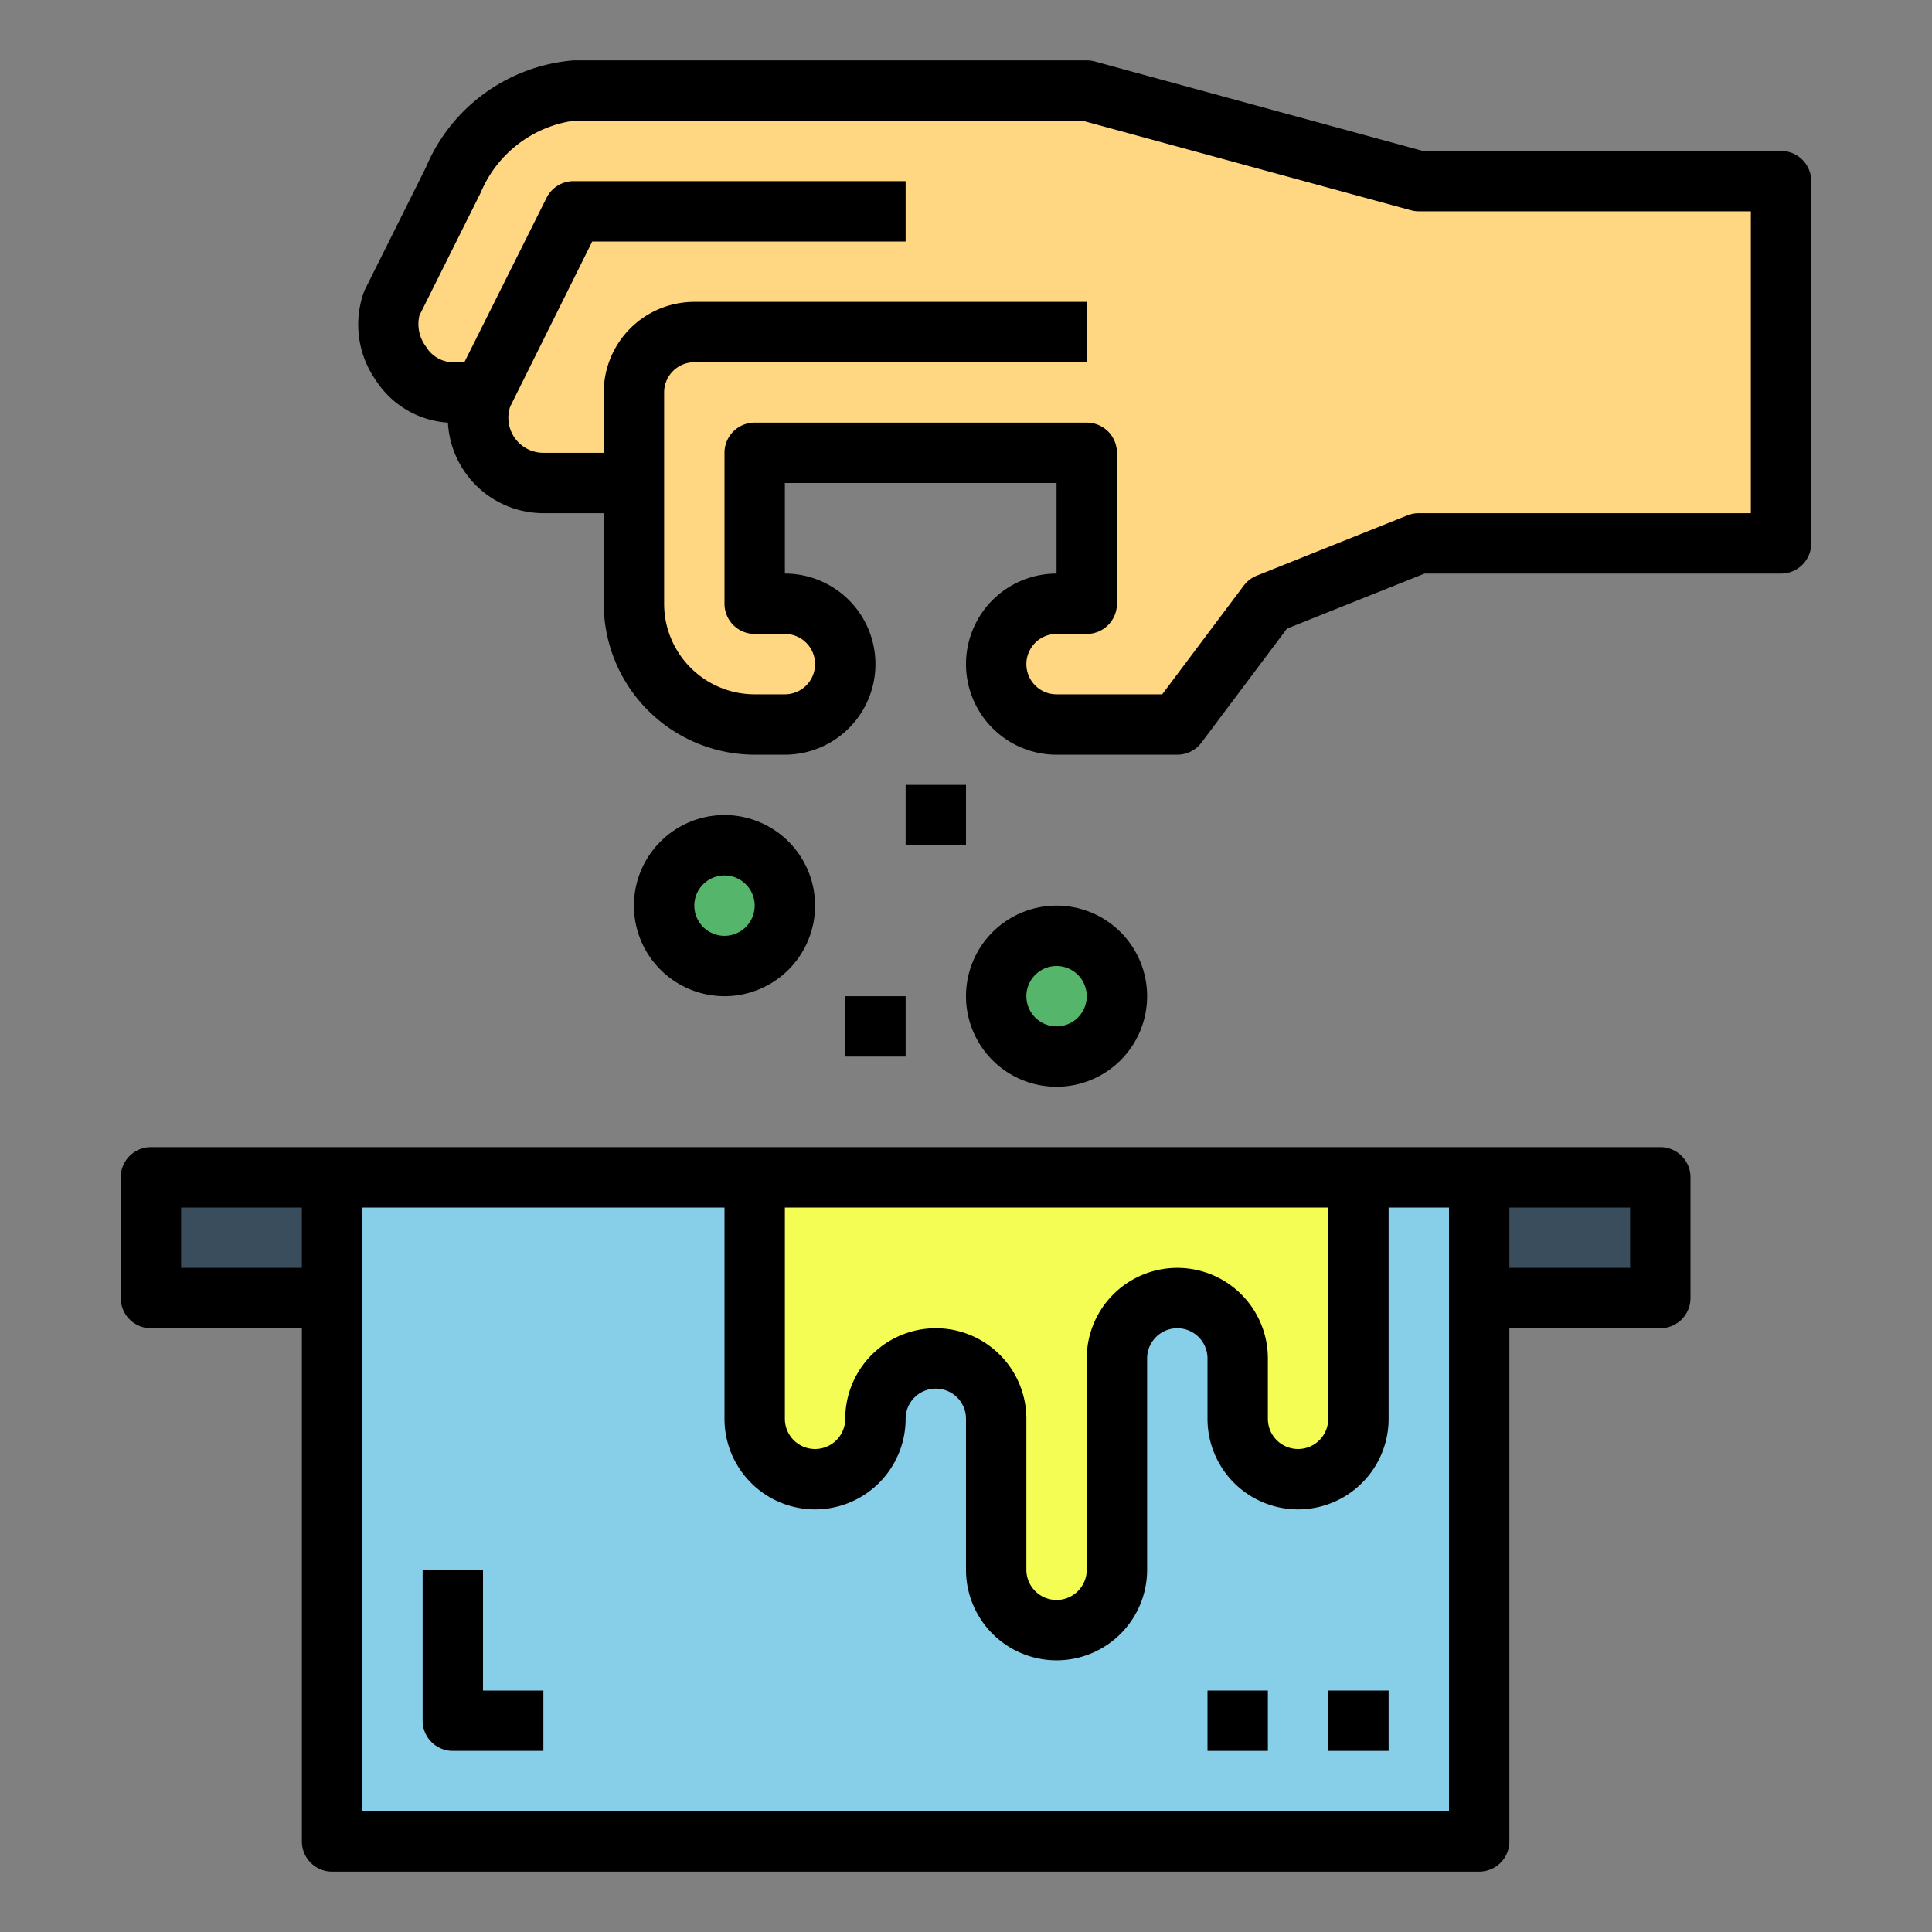<svg height="512" viewBox="0 0 64 64" width="512" xmlns="http://www.w3.org/2000/svg"><rect x="0" y="0" width="64" height="64" fill="#808080" stroke="none"/><g id="Filled_outline" data-name="Filled outline"><path d="m11 39h38v22h-38z" fill="#87cee9"/><path d="m5 39h6v4h-6z" fill="#394d5c"/><path d="m49 39h6v4h-6z" fill="#394d5c"/><path d="m47 6-11-3h-17a4.89 4.89 0 0 0 -4 3l-2 4a2.263 2.263 0 0 0 1.954 3h1.046l-.051.154a2.162 2.162 0 0 0 2.051 2.846h3v4a4 4 0 0 0 4 4h1a2 2 0 0 0 2-2 2 2 0 0 0 -2-2h-1v-5h11v5h-1a2 2 0 0 0 -2 2 2 2 0 0 0 2 2h4l3-4 5-2h12v-12z" fill="#ffd782"/><circle cx="24" cy="30" fill="#55b56a" r="2"/><circle cx="35" cy="33" fill="#55b56a" r="2"/><path d="m25 39v8a2 2 0 0 0 4 0 2 2 0 0 1 4 0v5a2 2 0 0 0 4 0v-7a2 2 0 0 1 4 0v2a2 2 0 0 0 4 0v-8z" fill="#f4fd53"/><path d="m55 38h-50a1 1 0 0 0 -1 1v4a1 1 0 0 0 1 1h5v17a1 1 0 0 0 1 1h38a1 1 0 0 0 1-1v-17h5a1 1 0 0 0 1-1v-4a1 1 0 0 0 -1-1zm-45 4h-4v-2h4zm16-2h18v7a1 1 0 0 1 -2 0v-2a3 3 0 0 0 -6 0v7a1 1 0 0 1 -2 0v-5a3 3 0 0 0 -6 0 1 1 0 0 1 -2 0zm22 20h-36v-20h12v7a3 3 0 0 0 6 0 1 1 0 0 1 2 0v5a3 3 0 0 0 6 0v-7a1 1 0 0 1 2 0v2a3 3 0 0 0 6 0v-7h2zm6-18h-4v-2h4z"/><path d="m59 5h-11.866l-10.871-2.965a1.016 1.016 0 0 0 -.263-.035h-17a5.814 5.814 0 0 0 -4.895 3.553l-2.034 4.076a3.2 3.2 0 0 0 .382 2.972 3.072 3.072 0 0 0 2.385 1.399 3.171 3.171 0 0 0 3.162 3h2v3a5.006 5.006 0 0 0 5 5h1a3 3 0 0 0 0-6v-3h9v3a3 3 0 0 0 0 6h4a1 1 0 0 0 .8-.4l2.832-3.776 4.56-1.824h11.808a1 1 0 0 0 1-1v-12a1 1 0 0 0 -1-1zm-1 12h-11a1.012 1.012 0 0 0 -.372.071l-5 2a1.006 1.006 0 0 0 -.428.329l-2.7 3.6h-3.5a1 1 0 0 1 0-2h1a1 1 0 0 0 1-1v-5a1 1 0 0 0 -1-1h-11a1 1 0 0 0 -1 1v5a1 1 0 0 0 1 1h1a1 1 0 0 1 0 2h-1a3 3 0 0 1 -3-3v-7a1 1 0 0 1 1-1h13v-2h-13a3 3 0 0 0 -3 3v2h-2a1.161 1.161 0 0 1 -1.1-1.53l2.718-5.47h10.382v-2h-11a1 1 0 0 0 -.895.553l-2.723 5.447h-.428a1.07 1.07 0 0 1 -.845-.521 1.235 1.235 0 0 1 -.214-1.032l2.034-4.076a3.94 3.94 0 0 1 3.071-2.371h16.866l10.871 2.965a1.016 1.016 0 0 0 .263.035h11z"/><path d="m30 26h2v2h-2z"/><path d="m28 33h2v2h-2z"/><path d="m27 30a3 3 0 1 0 -3 3 3 3 0 0 0 3-3zm-4 0a1 1 0 1 1 1 1 1 1 0 0 1 -1-1z"/><path d="m35 36a3 3 0 1 0 -3-3 3 3 0 0 0 3 3zm0-4a1 1 0 1 1 -1 1 1 1 0 0 1 1-1z"/><path d="m16 52h-2v5a1 1 0 0 0 1 1h3v-2h-2z"/><path d="m40 56h2v2h-2z"/><path d="m44 56h2v2h-2z"/></g></svg>